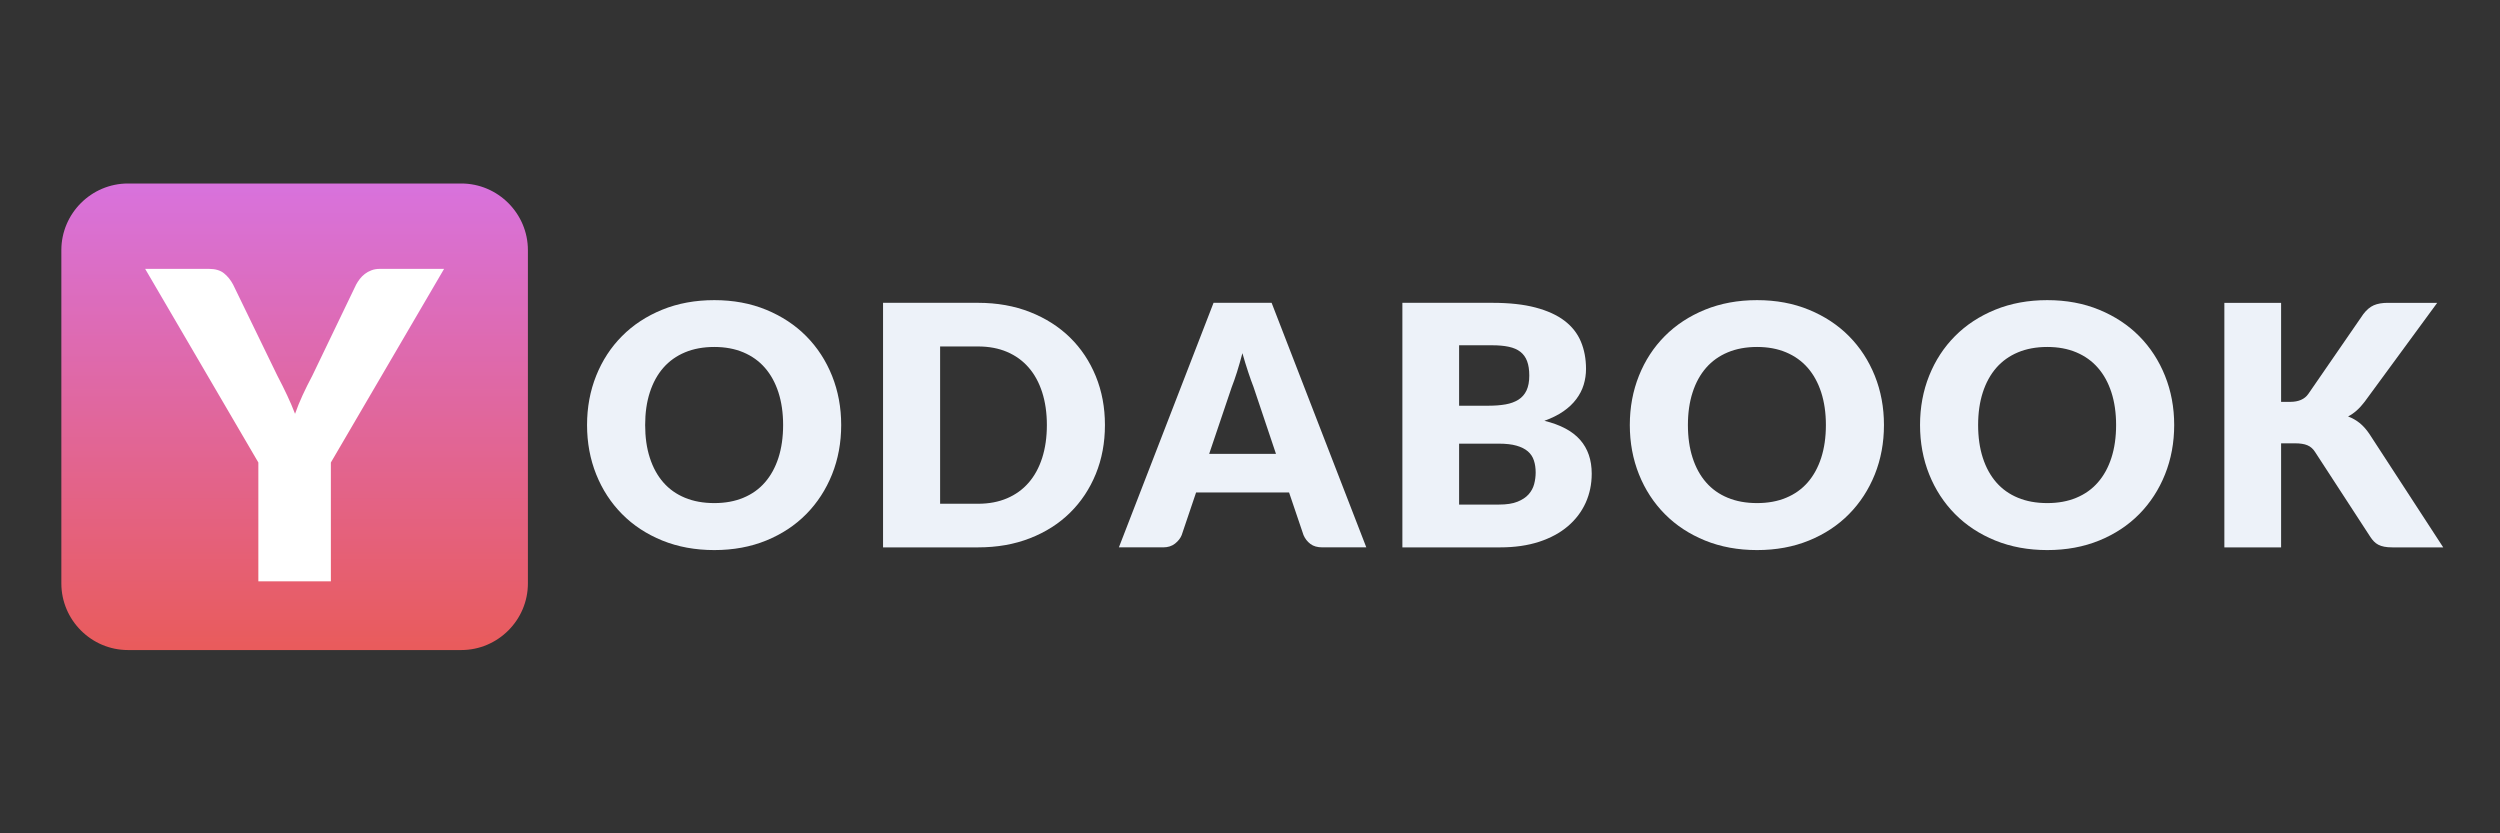 <?xml version="1.0" encoding="UTF-8" standalone="no"?>
<svg
   xmlns:dc="http://purl.org/dc/elements/1.1/"
   xmlns:cc="http://creativecommons.org/ns#"
   xmlns:rdf="http://www.w3.org/1999/02/22-rdf-syntax-ns#"
   xmlns:svg="http://www.w3.org/2000/svg"
   xmlns="http://www.w3.org/2000/svg"
   viewBox="0 0 200 66.667"
   height="66.667"
   width="200"
   xml:space="preserve"
   id="svg2"
   version="1.1"><rect x="0" y="0" width="200" height="66.667" fill="#333333" stroke="none"/><defs
     id="defs6"><clipPath
       id="clipPath18"
       clipPathUnits="userSpaceOnUse"><path
         id="path16"
         d="M 0,50 H 150 V 0 H 0 Z" /></clipPath><clipPath
       id="clipPath54"
       clipPathUnits="userSpaceOnUse"><path
         id="path52"
         d="m 7.682,39 c -2.201,0 -4,-1.799 -4,-4 v 0 -20 c 0,-2.2 1.799,-4 4,-4 v 0 h 19.999 c 2.201,0 4.001,1.8 4.001,4 v 0 20 c 0,2.201 -1.8,4 -4.001,4 v 0 z" /></clipPath><linearGradient
       id="linearGradient64"
       spreadMethod="pad"
       gradientTransform="matrix(0,28,28,0,17.682,11)"
       gradientUnits="userSpaceOnUse"
       y2="0"
       x2="1"
       y1="0"
       x1="0"><stop
         id="stop60"
         offset="0"
         style="stop-opacity:1;stop-color:#e95b5b" /><stop
         id="stop62"
         offset="1"
         style="stop-opacity:1;stop-color:#d872dd" /></linearGradient><clipPath
       id="clipPath74"
       clipPathUnits="userSpaceOnUse"><path
         id="path72"
         d="M 0,50 H 150 V 0 H 0 Z" /></clipPath></defs><g
     transform="matrix(1.333,0,0,-1.333,0,66.667)"
     id="g10"><g
       id="g12"><g
         clip-path="url(#clipPath18)"
         id="g14"><g
           transform="translate(46.999,24.506)"
           id="g20"><path
             id="path22"
             style="fill:#edf2f9;fill-opacity:1;fill-rule:nonzero;stroke:none"
             d="m 0,0 c 0,0.725 -0.095,1.378 -0.282,1.959 -0.189,0.58 -0.459,1.072 -0.812,1.476 -0.351,0.403 -0.783,0.711 -1.294,0.926 -0.51,0.215 -1.091,0.323 -1.742,0.323 -0.659,0 -1.245,-0.108 -1.759,-0.323 C -6.402,4.146 -6.836,3.838 -7.188,3.435 -7.541,3.031 -7.812,2.539 -7.999,1.959 -8.188,1.378 -8.28,0.725 -8.28,0 c 0,-0.732 0.092,-1.389 0.281,-1.97 0.187,-0.581 0.458,-1.073 0.811,-1.476 0.352,-0.404 0.786,-0.71 1.299,-0.921 0.514,-0.213 1.1,-0.319 1.759,-0.319 0.651,0 1.232,0.106 1.742,0.319 0.511,0.211 0.943,0.517 1.294,0.921 0.353,0.403 0.623,0.895 0.812,1.476 C -0.095,-1.389 0,-0.732 0,0 M 3.485,0 C 3.485,-1.063 3.302,-2.049 2.937,-2.963 2.57,-3.876 2.055,-4.67 1.39,-5.345 0.725,-6.02 -0.076,-6.549 -1.013,-6.932 -1.949,-7.314 -2.989,-7.506 -4.13,-7.506 c -1.142,0 -2.183,0.192 -3.124,0.574 -0.94,0.383 -1.745,0.912 -2.412,1.587 -0.669,0.675 -1.186,1.469 -1.552,2.382 -0.365,0.914 -0.549,1.9 -0.549,2.963 0,1.061 0.184,2.048 0.549,2.961 0.366,0.913 0.883,1.706 1.552,2.377 0.667,0.672 1.472,1.199 2.412,1.582 0.941,0.383 1.982,0.574 3.124,0.574 1.141,0 2.181,-0.193 3.117,-0.579 C -0.076,6.529 0.725,6 1.39,5.328 2.055,4.656 2.57,3.864 2.937,2.951 3.302,2.037 3.485,1.054 3.485,0" /></g><g
           transform="translate(62.828,24.506)"
           id="g24"><path
             id="path26"
             style="fill:#edf2f9;fill-opacity:1;fill-rule:nonzero;stroke:none"
             d="M 0,0 C 0,0.725 -0.095,1.379 -0.282,1.964 -0.47,2.548 -0.74,3.043 -1.093,3.449 -1.445,3.855 -1.877,4.168 -2.389,4.387 -2.898,4.604 -3.479,4.714 -4.13,4.714 h -2.277 v -9.44 h 2.277 c 0.651,0 1.232,0.11 1.741,0.328 0.512,0.218 0.944,0.531 1.296,0.937 0.353,0.406 0.623,0.902 0.811,1.485 C -0.095,-1.391 0,-0.732 0,0 M 3.485,0 C 3.485,-1.063 3.303,-2.041 2.937,-2.938 2.57,-3.834 2.056,-4.609 1.391,-5.264 0.726,-5.919 -0.075,-6.43 -1.012,-6.795 -1.949,-7.162 -2.988,-7.344 -4.13,-7.344 H -9.832 V 7.333 h 5.702 c 1.142,0 2.181,-0.185 3.118,-0.554 C -0.075,6.41 0.726,5.899 1.391,5.248 2.056,4.596 2.57,3.822 2.937,2.926 3.303,2.029 3.485,1.054 3.485,0" /></g><g
           transform="translate(72.568,22.773)"
           id="g28"><path
             id="path30"
             style="fill:#edf2f9;fill-opacity:1;fill-rule:nonzero;stroke:none"
             d="M 0,0 H 4.01 L 2.66,4.02 C 2.56,4.274 2.453,4.575 2.339,4.921 2.224,5.267 2.109,5.642 1.995,6.044 1.888,5.635 1.778,5.255 1.669,4.906 1.558,4.557 1.452,4.255 1.351,3.999 Z m 9.431,-5.61 h -2.64 c -0.296,0 -0.534,0.068 -0.715,0.205 -0.182,0.138 -0.32,0.314 -0.413,0.529 L 4.796,-2.317 H -0.785 L -1.65,-4.876 C -1.726,-5.063 -1.857,-5.233 -2.049,-5.385 -2.24,-5.536 -2.477,-5.61 -2.76,-5.61 H -5.418 L 0.263,9.066 h 3.485 z" /></g><g
           transform="translate(87.568,23.387)"
           id="g32"><path
             id="path34"
             style="fill:#edf2f9;fill-opacity:1;fill-rule:nonzero;stroke:none"
             d="m 0,0 v -3.656 h 2.398 c 0.451,0 0.818,0.056 1.104,0.171 0.285,0.114 0.509,0.262 0.67,0.443 0.16,0.181 0.271,0.386 0.332,0.614 0.06,0.229 0.091,0.461 0.091,0.696 0,0.268 -0.035,0.509 -0.107,0.724 -0.069,0.215 -0.19,0.397 -0.361,0.545 C 3.954,-0.315 3.729,-0.201 3.445,-0.121 3.164,-0.04 2.809,0 2.378,0 Z m 0,2.277 h 1.774 c 0.376,0 0.715,0.027 1.018,0.08 0.302,0.054 0.559,0.149 0.77,0.283 0.211,0.133 0.373,0.319 0.484,0.553 0.11,0.236 0.166,0.532 0.166,0.887 0,0.35 -0.044,0.64 -0.132,0.871 C 3.994,5.184 3.859,5.369 3.678,5.511 3.497,5.652 3.267,5.752 2.987,5.813 2.709,5.873 2.378,5.904 1.996,5.904 H 0 Z M -3.404,-6.225 V 8.452 h 5.4 C 3.01,8.452 3.873,8.358 4.584,8.17 5.296,7.982 5.878,7.717 6.327,7.375 6.776,7.031 7.104,6.615 7.309,6.125 7.515,5.635 7.617,5.088 7.617,4.483 7.617,4.154 7.569,3.837 7.476,3.531 7.382,3.226 7.234,2.938 7.031,2.67 6.831,2.4 6.572,2.158 6.257,1.939 5.94,1.721 5.562,1.531 5.118,1.371 6.085,1.135 6.801,0.754 7.264,0.227 7.728,-0.301 7.959,-0.977 7.959,-1.803 7.959,-2.428 7.838,-3.009 7.597,-3.546 7.354,-4.083 7,-4.551 6.533,-4.951 6.066,-5.351 5.491,-5.663 4.807,-5.888 4.121,-6.113 3.339,-6.225 2.459,-6.225 Z" /></g><g
           transform="translate(109.581,24.506)"
           id="g36"><path
             id="path38"
             style="fill:#edf2f9;fill-opacity:1;fill-rule:nonzero;stroke:none"
             d="m 0,0 c 0,0.725 -0.095,1.378 -0.282,1.959 -0.189,0.58 -0.459,1.072 -0.811,1.476 -0.353,0.403 -0.785,0.711 -1.295,0.926 -0.51,0.215 -1.091,0.323 -1.743,0.323 -0.658,0 -1.244,-0.108 -1.758,-0.323 C -6.402,4.146 -6.836,3.838 -7.188,3.435 -7.541,3.031 -7.812,2.539 -7.999,1.959 -8.188,1.378 -8.281,0.725 -8.281,0 c 0,-0.732 0.093,-1.389 0.282,-1.97 0.187,-0.581 0.458,-1.073 0.811,-1.476 0.352,-0.404 0.786,-0.71 1.299,-0.921 0.514,-0.213 1.1,-0.319 1.758,-0.319 0.652,0 1.233,0.106 1.743,0.319 0.51,0.211 0.942,0.517 1.295,0.921 0.352,0.403 0.622,0.895 0.811,1.476 C -0.095,-1.389 0,-0.732 0,0 M 3.485,0 C 3.485,-1.063 3.302,-2.049 2.937,-2.963 2.569,-3.876 2.055,-4.67 1.39,-5.345 0.725,-6.02 -0.076,-6.549 -1.014,-6.932 -1.95,-7.314 -2.989,-7.506 -4.131,-7.506 c -1.141,0 -2.183,0.192 -3.123,0.574 -0.94,0.383 -1.745,0.912 -2.413,1.587 -0.668,0.675 -1.186,1.469 -1.551,2.382 -0.366,0.914 -0.55,1.9 -0.55,2.963 0,1.061 0.184,2.048 0.55,2.961 0.365,0.913 0.883,1.706 1.551,2.377 0.668,0.672 1.473,1.199 2.413,1.582 0.94,0.383 1.982,0.574 3.123,0.574 1.142,0 2.181,-0.193 3.117,-0.579 C -0.076,6.529 0.725,6 1.39,5.328 2.055,4.656 2.569,3.864 2.937,2.951 3.302,2.037 3.485,1.054 3.485,0" /></g><g
           transform="translate(126.998,24.506)"
           id="g40"><path
             id="path42"
             style="fill:#edf2f9;fill-opacity:1;fill-rule:nonzero;stroke:none"
             d="M 0,0 C 0,0.725 -0.094,1.378 -0.282,1.959 -0.47,2.539 -0.74,3.031 -1.094,3.435 -1.445,3.838 -1.878,4.146 -2.388,4.361 -2.897,4.576 -3.479,4.684 -4.131,4.684 -4.789,4.684 -5.375,4.576 -5.889,4.361 -6.402,4.146 -6.835,3.838 -7.188,3.435 -7.54,3.031 -7.811,2.539 -7.999,1.959 -8.187,1.378 -8.281,0.725 -8.281,0 c 0,-0.732 0.094,-1.389 0.282,-1.97 0.188,-0.581 0.459,-1.073 0.811,-1.476 0.353,-0.404 0.786,-0.71 1.299,-0.921 0.514,-0.213 1.1,-0.319 1.758,-0.319 0.652,0 1.234,0.106 1.743,0.319 0.51,0.211 0.943,0.517 1.294,0.921 0.354,0.403 0.624,0.895 0.812,1.476 C -0.094,-1.389 0,-0.732 0,0 m 3.486,0 c 0,-1.063 -0.184,-2.049 -0.55,-2.963 C 2.57,-3.876 2.055,-4.67 1.391,-5.345 0.726,-6.02 -0.075,-6.549 -1.013,-6.932 c -0.936,-0.382 -1.975,-0.574 -3.118,-0.574 -1.141,0 -2.182,0.192 -3.122,0.574 -0.94,0.383 -1.745,0.912 -2.413,1.587 -0.668,0.675 -1.186,1.469 -1.552,2.382 -0.366,0.914 -0.549,1.9 -0.549,2.963 0,1.061 0.183,2.048 0.549,2.961 0.366,0.913 0.884,1.706 1.552,2.377 0.668,0.672 1.473,1.199 2.413,1.582 0.94,0.383 1.981,0.574 3.122,0.574 1.143,0 2.182,-0.193 3.118,-0.579 C -0.075,6.529 0.726,6 1.391,5.328 2.055,4.656 2.57,3.864 2.936,2.951 3.302,2.037 3.486,1.054 3.486,0" /></g><g
           transform="translate(136.9,25.895)"
           id="g44"><path
             id="path46"
             style="fill:#edf2f9;fill-opacity:1;fill-rule:nonzero;stroke:none"
             d="M 0,0 H 0.544 C 1.047,0 1.41,0.157 1.632,0.474 L 4.937,5.269 C 5.131,5.524 5.341,5.7 5.565,5.798 5.791,5.895 6.071,5.943 6.407,5.943 H 9.369 L 5.017,0.01 C 4.708,-0.399 4.375,-0.695 4.02,-0.876 4.275,-0.971 4.506,-1.103 4.715,-1.27 4.923,-1.438 5.117,-1.655 5.299,-1.925 L 9.73,-8.733 H 6.689 c -0.195,0 -0.361,0.012 -0.499,0.04 -0.137,0.026 -0.256,0.067 -0.358,0.12 C 5.732,-8.52 5.645,-8.454 5.57,-8.376 5.497,-8.3 5.426,-8.21 5.359,-8.11 l -3.324,5.108 c -0.121,0.189 -0.273,0.321 -0.459,0.398 -0.184,0.078 -0.434,0.116 -0.75,0.116 H 0 V -8.733 H -3.405 V 5.943 H 0 Z" /></g></g></g><g
       id="g48"><g
         clip-path="url(#clipPath54)"
         id="g50"><g
           id="g56"><g
             id="g58"><path
               id="path66"
               style="fill:url(#linearGradient64);stroke:none"
               d="m 7.682,39 c -2.201,0 -4,-1.799 -4,-4 v 0 -20 c 0,-2.2 1.799,-4 4,-4 v 0 h 19.999 c 2.201,0 4.001,1.8 4.001,4 v 0 20 c 0,2.201 -1.8,4 -4.001,4 v 0 z" /></g></g></g></g><g
       id="g68"><g
         clip-path="url(#clipPath74)"
         id="g70"><g
           transform="translate(19.857,22.255)"
           id="g76"><path
             id="path78"
             style="fill:#ffffff;fill-opacity:1;fill-rule:nonzero;stroke:none"
             d="M 0,0 V -7.13 H -4.352 V 0 l -6.793,11.621 h 3.834 c 0.377,0 0.676,-0.088 0.895,-0.264 0.219,-0.175 0.4,-0.401 0.547,-0.675 l 2.65,-5.457 c 0.225,-0.429 0.424,-0.83 0.6,-1.204 0.176,-0.373 0.332,-0.74 0.469,-1.099 0.129,0.368 0.279,0.739 0.451,1.112 0.172,0.373 0.369,0.771 0.592,1.191 l 2.625,5.457 c 0.06,0.111 0.132,0.222 0.218,0.334 0.086,0.112 0.188,0.213 0.303,0.302 0.117,0.09 0.248,0.163 0.4,0.219 0.149,0.057 0.315,0.084 0.495,0.084 h 3.861 z" /></g></g></g></g></svg>